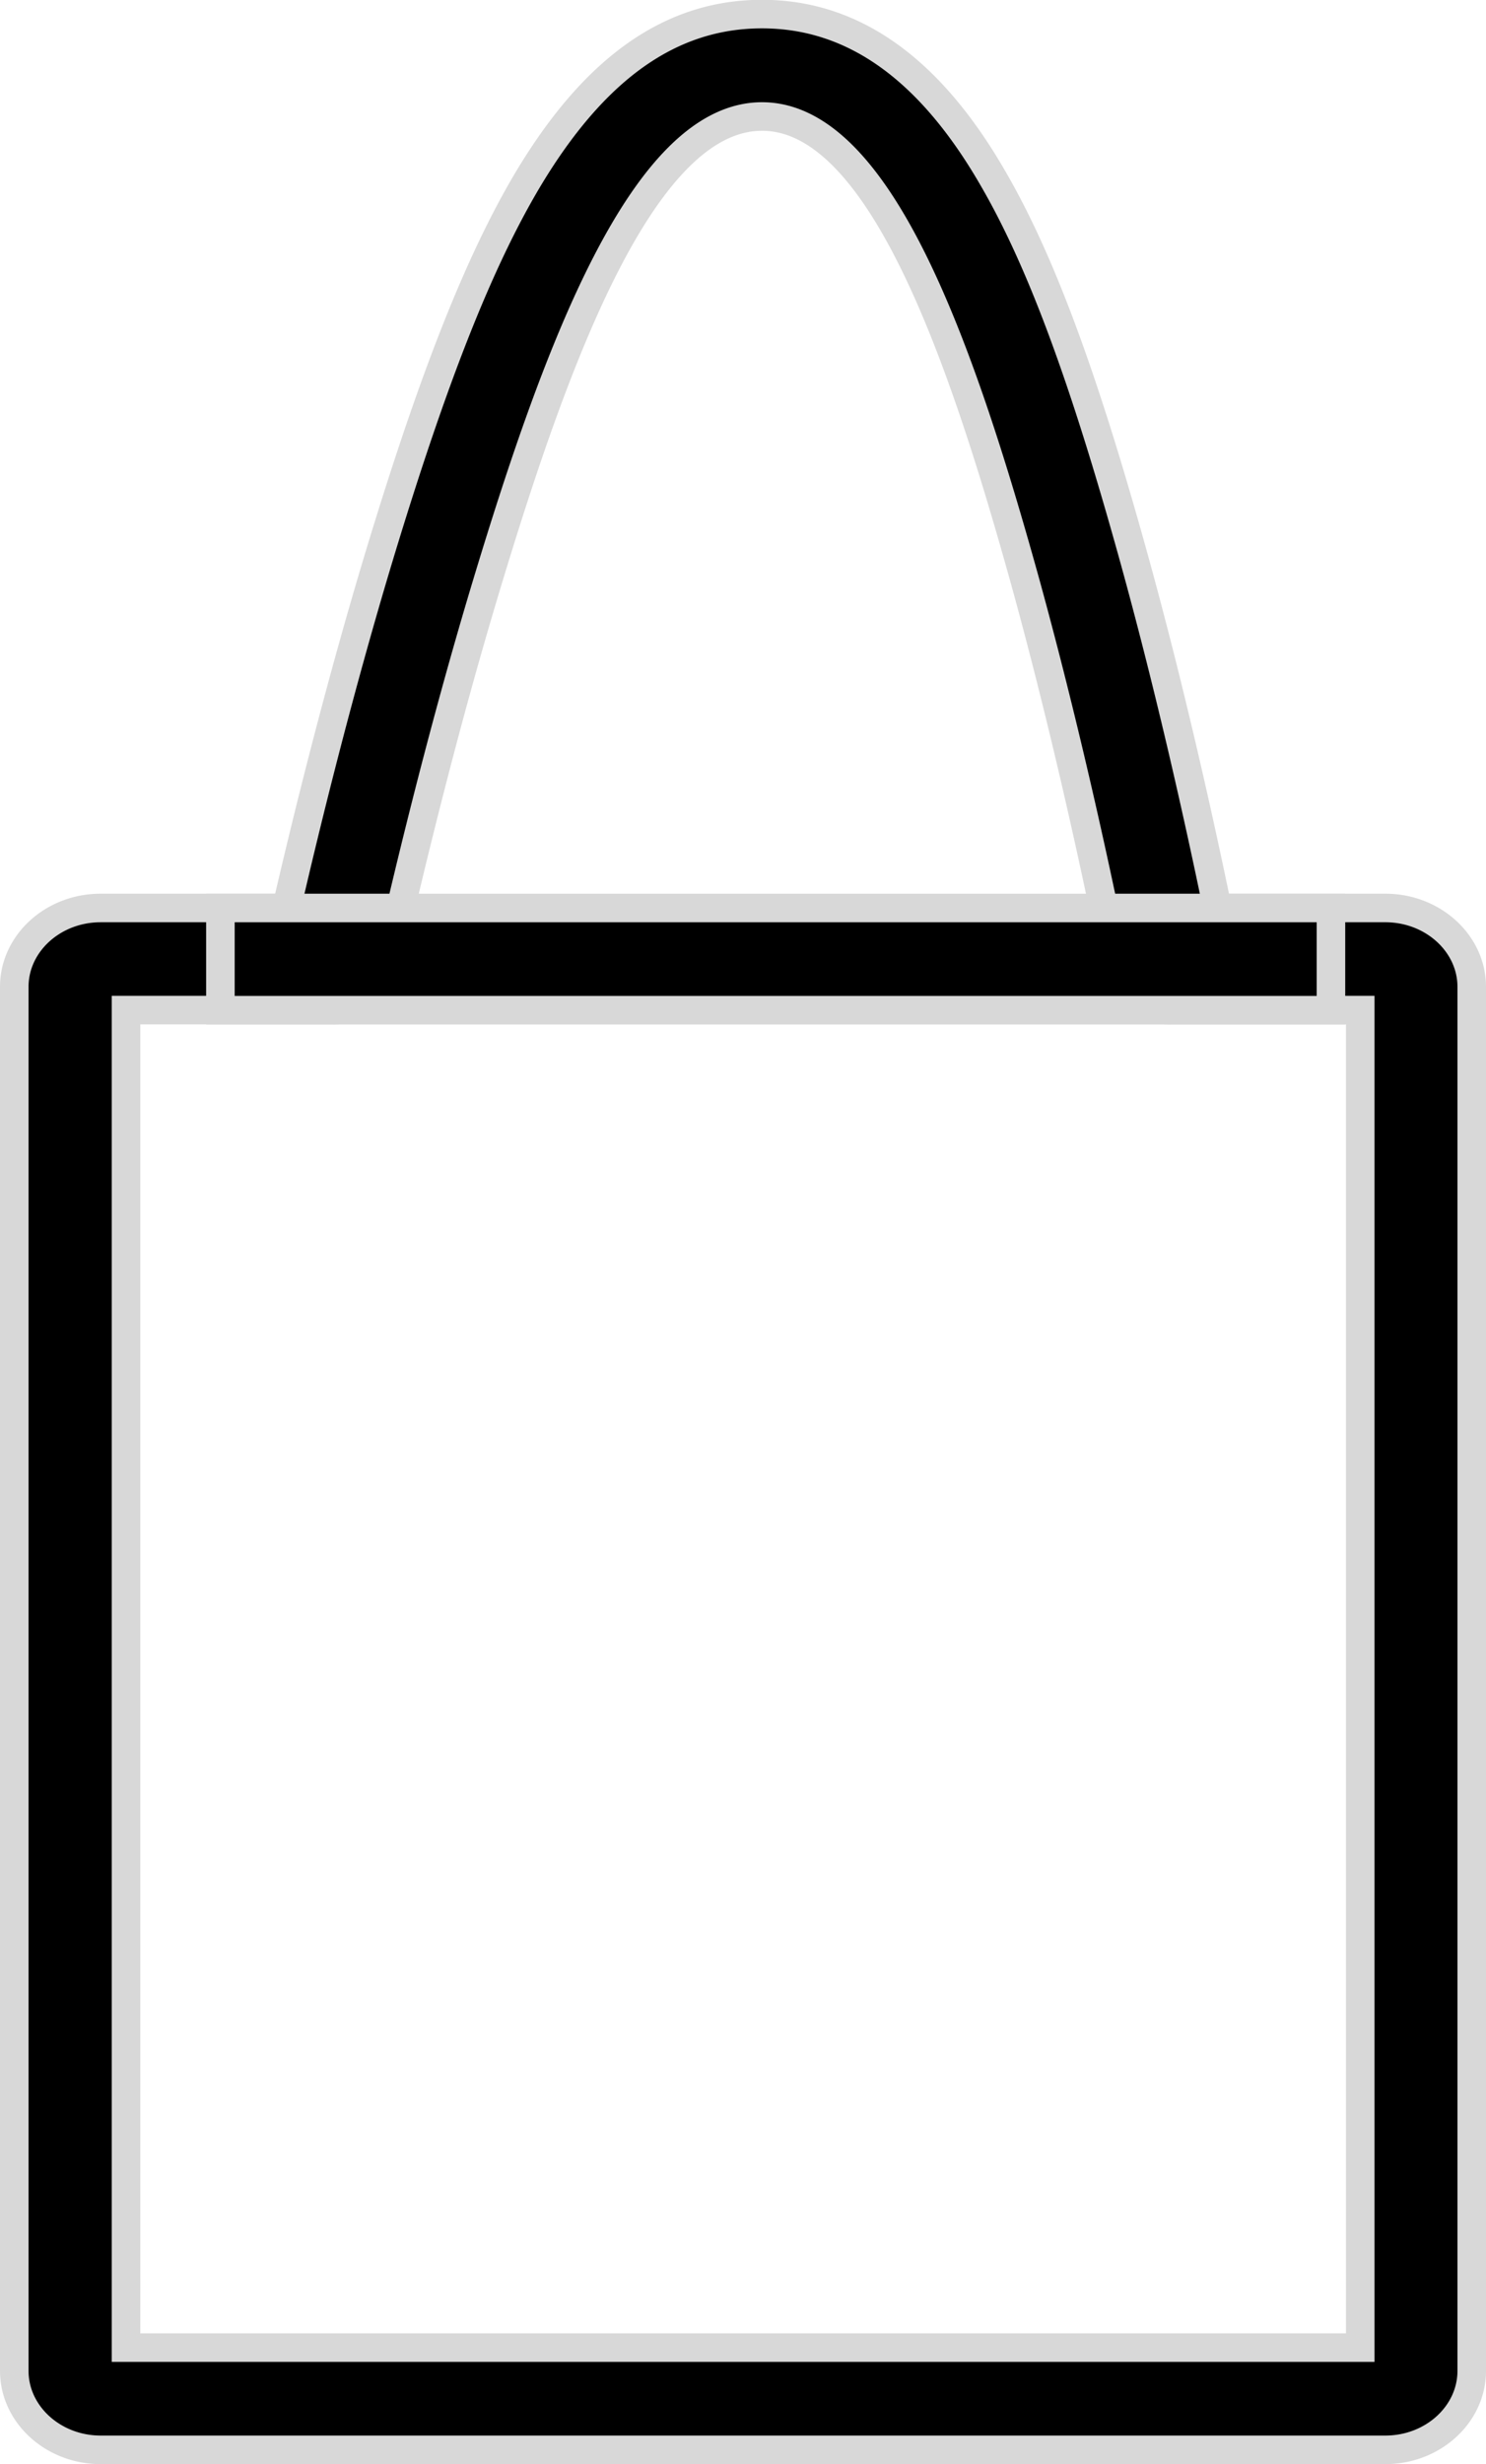 <svg xmlns="http://www.w3.org/2000/svg" viewBox="0 0 156.22 258.9">
  <title>bag</title>
  <g id="Warstwa_2" data-name="Warstwa 2">
    <g id="Layer_1" data-name="Layer 1">
      <path d=" M145.64,257.4H10.58c-5,0-9.08-3.73-9.08-8.3V103.69c0-4.57,4.07-8.29,9.08-8.29H30.12c2.06-8.94,5.48-22.85,9.75-37,5.66-18.7,10.48-30.9,15.63-39.55,7-11.69,15-17.37,24.61-17.37S97.82,7.23,104.54,19c5,8.69,9.49,20.94,14.69,39.72,3.87,14,6.91,27.76,8.75,36.68h17.66c5,0,9.08,3.72,9.08,8.29V249.1C154.72,253.67,150.65,257.4,145.64,257.4ZM13.25,246.66H143V106.13H123.09a5.75,5.75,0,0,1-5.78-4.41c-1.61-8.11-5-24.13-9.47-40.37-6.73-24.28-15.28-49.11-27.73-49.11S58.54,37,51.2,61.28c-4.94,16.35-8.73,32.43-10.55,40.56a5.76,5.76,0,0,1-5.75,4.29H13.25Z" style=" fill:#000;stroke:#d8d8d8;stroke-miterlimit:10;stroke-width:3px" />
      <rect x="23.17" y="95.4" width="116.75" height="10.74" style="fill:#000;stroke:#d8d8d8;stroke-miterlimit:10;stroke-width:3px" />
    </g>
  </g>
</svg>